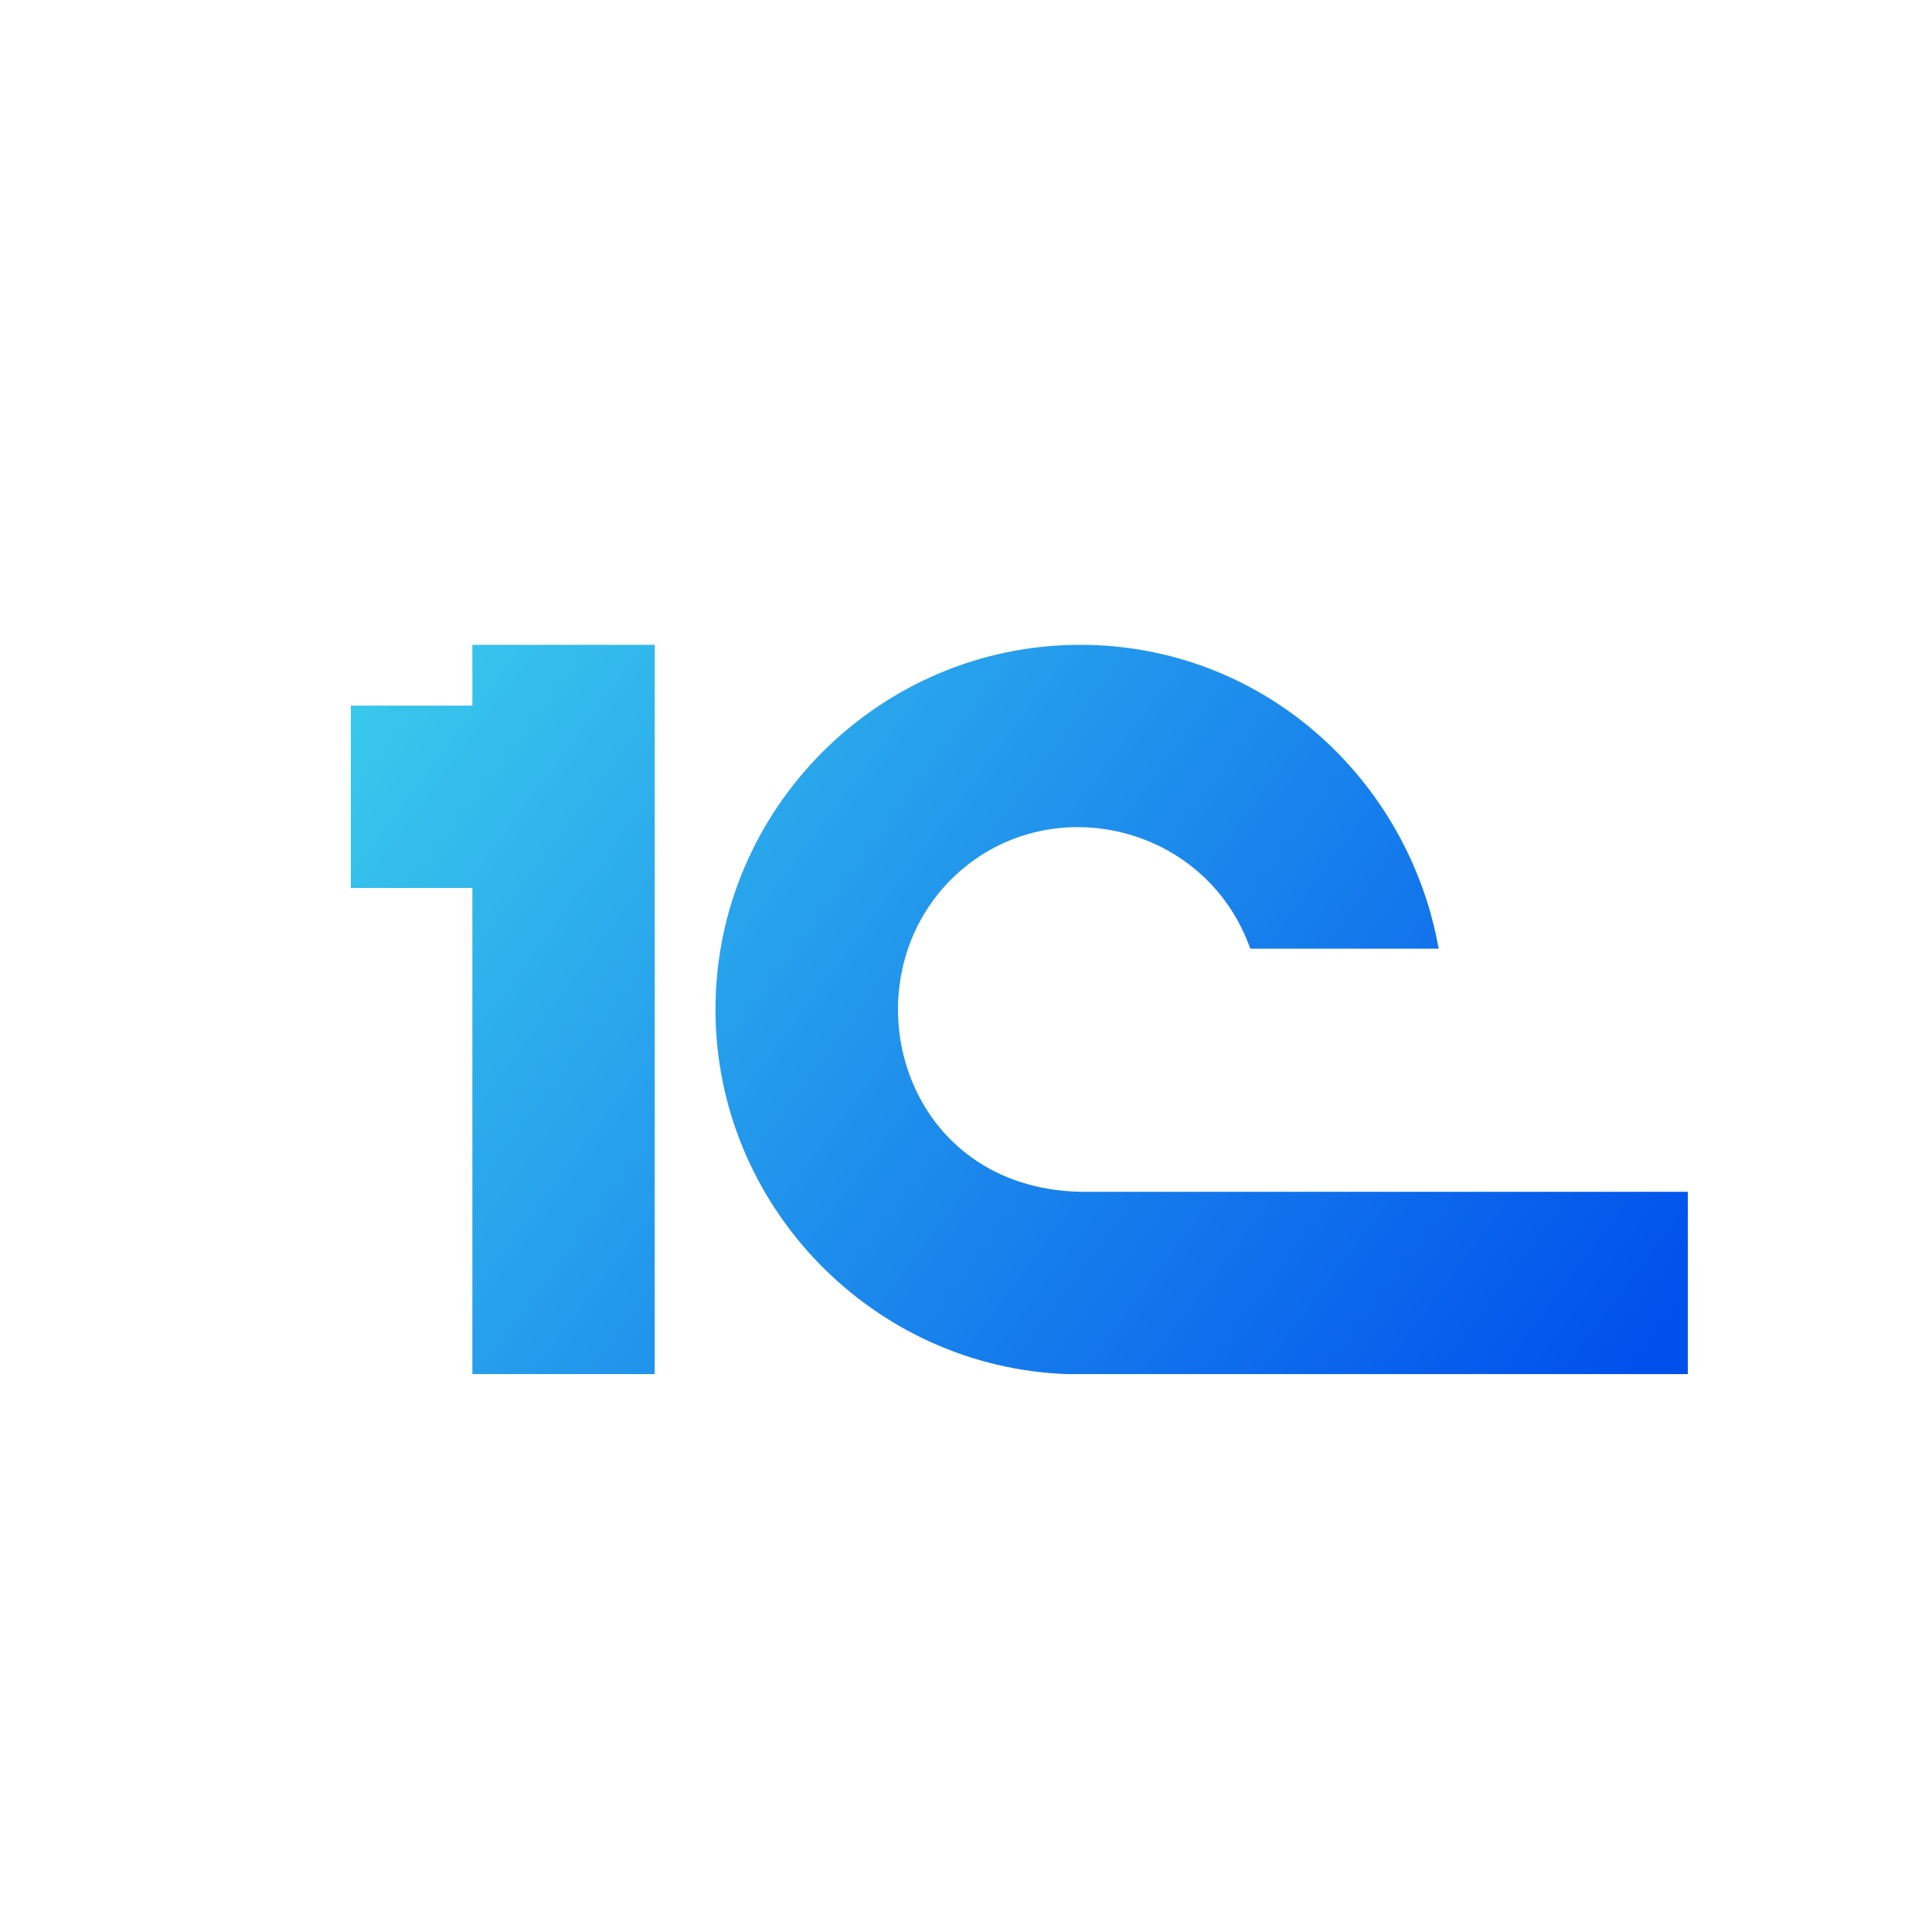<svg width="46" height="46" viewBox="0 0 46 46" fill="none" xmlns="http://www.w3.org/2000/svg">
<g filter="url(#filter0_iii_5504_29072)">
<path d="M4.375 37.678C4.544 39.324 5.623 40.627 7.242 40.971C9.796 41.515 14.611 42.168 23.003 42.168C31.395 42.168 36.209 41.515 38.764 40.971C40.382 40.627 41.461 39.324 41.631 37.678C41.883 35.238 42.169 30.758 42.169 23.001C42.169 15.245 41.883 10.764 41.631 8.324C41.461 6.679 40.382 5.376 38.764 5.032C36.209 4.488 31.395 3.835 23.003 3.835C14.611 3.835 9.796 4.488 7.242 5.032C5.623 5.376 4.544 6.679 4.375 8.324C4.123 10.764 3.836 15.245 3.836 23.001C3.836 30.758 4.123 35.238 4.375 37.678Z" fill="#D0E2F3"/>
</g>
<g filter="url(#filter1_i_5504_29072)">
<path d="M14.235 14V31.364H9.894V19.788H7V15.447H9.894V14H14.235ZM28.415 21.235H32.901C32.178 17.183 28.705 14 24.364 14C19.589 14 15.682 17.907 15.682 22.682C15.682 27.36 19.432 31.21 24.074 31.364H38.834V27.023H24.364C20.243 26.93 18.872 22.396 21.064 19.833C23.233 17.314 27.333 18.113 28.427 21.266" fill="url(#paint0_linear_5504_29072)"/>
</g>
<defs>
<filter id="filter0_iii_5504_29072" x="2.836" y="1.834" width="40.334" height="41.334" filterUnits="userSpaceOnUse" color-interpolation-filters="sRGB">
<feFlood flood-opacity="0" result="BackgroundImageFix"/>
<feBlend mode="normal" in="SourceGraphic" in2="BackgroundImageFix" result="shape"/>
<feColorMatrix in="SourceAlpha" type="matrix" values="0 0 0 0 0 0 0 0 0 0 0 0 0 0 0 0 0 0 127 0" result="hardAlpha"/>
<feOffset dx="1" dy="1"/>
<feGaussianBlur stdDeviation="1"/>
<feComposite in2="hardAlpha" operator="arithmetic" k2="-1" k3="1"/>
<feColorMatrix type="matrix" values="0 0 0 0 0.534 0 0 0 0 0.646 0 0 0 0 0.749 0 0 0 0.6 0"/>
<feBlend mode="normal" in2="shape" result="effect1_innerShadow_5504_29072"/>
<feColorMatrix in="SourceAlpha" type="matrix" values="0 0 0 0 0 0 0 0 0 0 0 0 0 0 0 0 0 0 127 0" result="hardAlpha"/>
<feOffset dx="-1" dy="-2"/>
<feGaussianBlur stdDeviation="1"/>
<feComposite in2="hardAlpha" operator="arithmetic" k2="-1" k3="1"/>
<feColorMatrix type="matrix" values="0 0 0 0 0.533 0 0 0 0 0.647 0 0 0 0 0.749 0 0 0 0.3 0"/>
<feBlend mode="normal" in2="effect1_innerShadow_5504_29072" result="effect2_innerShadow_5504_29072"/>
<feColorMatrix in="SourceAlpha" type="matrix" values="0 0 0 0 0 0 0 0 0 0 0 0 0 0 0 0 0 0 127 0" result="hardAlpha"/>
<feOffset dx="-1" dy="-2"/>
<feGaussianBlur stdDeviation="1.5"/>
<feComposite in2="hardAlpha" operator="arithmetic" k2="-1" k3="1"/>
<feColorMatrix type="matrix" values="0 0 0 0 1 0 0 0 0 1 0 0 0 0 1 0 0 0 0.4 0"/>
<feBlend mode="screen" in2="effect2_innerShadow_5504_29072" result="effect3_innerShadow_5504_29072"/>
</filter>
<filter id="filter1_i_5504_29072" x="7" y="14" width="33.187" height="18.716" filterUnits="userSpaceOnUse" color-interpolation-filters="sRGB">
<feFlood flood-opacity="0" result="BackgroundImageFix"/>
<feBlend mode="normal" in="SourceGraphic" in2="BackgroundImageFix" result="shape"/>
<feColorMatrix in="SourceAlpha" type="matrix" values="0 0 0 0 0 0 0 0 0 0 0 0 0 0 0 0 0 0 127 0" result="hardAlpha"/>
<feOffset dx="1.353" dy="1.353"/>
<feGaussianBlur stdDeviation="2.029"/>
<feComposite in2="hardAlpha" operator="arithmetic" k2="-1" k3="1"/>
<feColorMatrix type="matrix" values="0 0 0 0 0 0 0 0 0 0.37 0 0 0 0 0.741 0 0 0 0.4 0"/>
<feBlend mode="multiply" in2="shape" result="effect1_innerShadow_5504_29072"/>
</filter>
<linearGradient id="paint0_linear_5504_29072" x1="8.5" y1="14" x2="35.546" y2="34.201" gradientUnits="userSpaceOnUse">
<stop stop-color="#39C7EC"/>
<stop offset="0" stop-color="#39C7EC"/>
<stop offset="1" stop-color="#0050EC"/>
</linearGradient>
</defs>
</svg>
